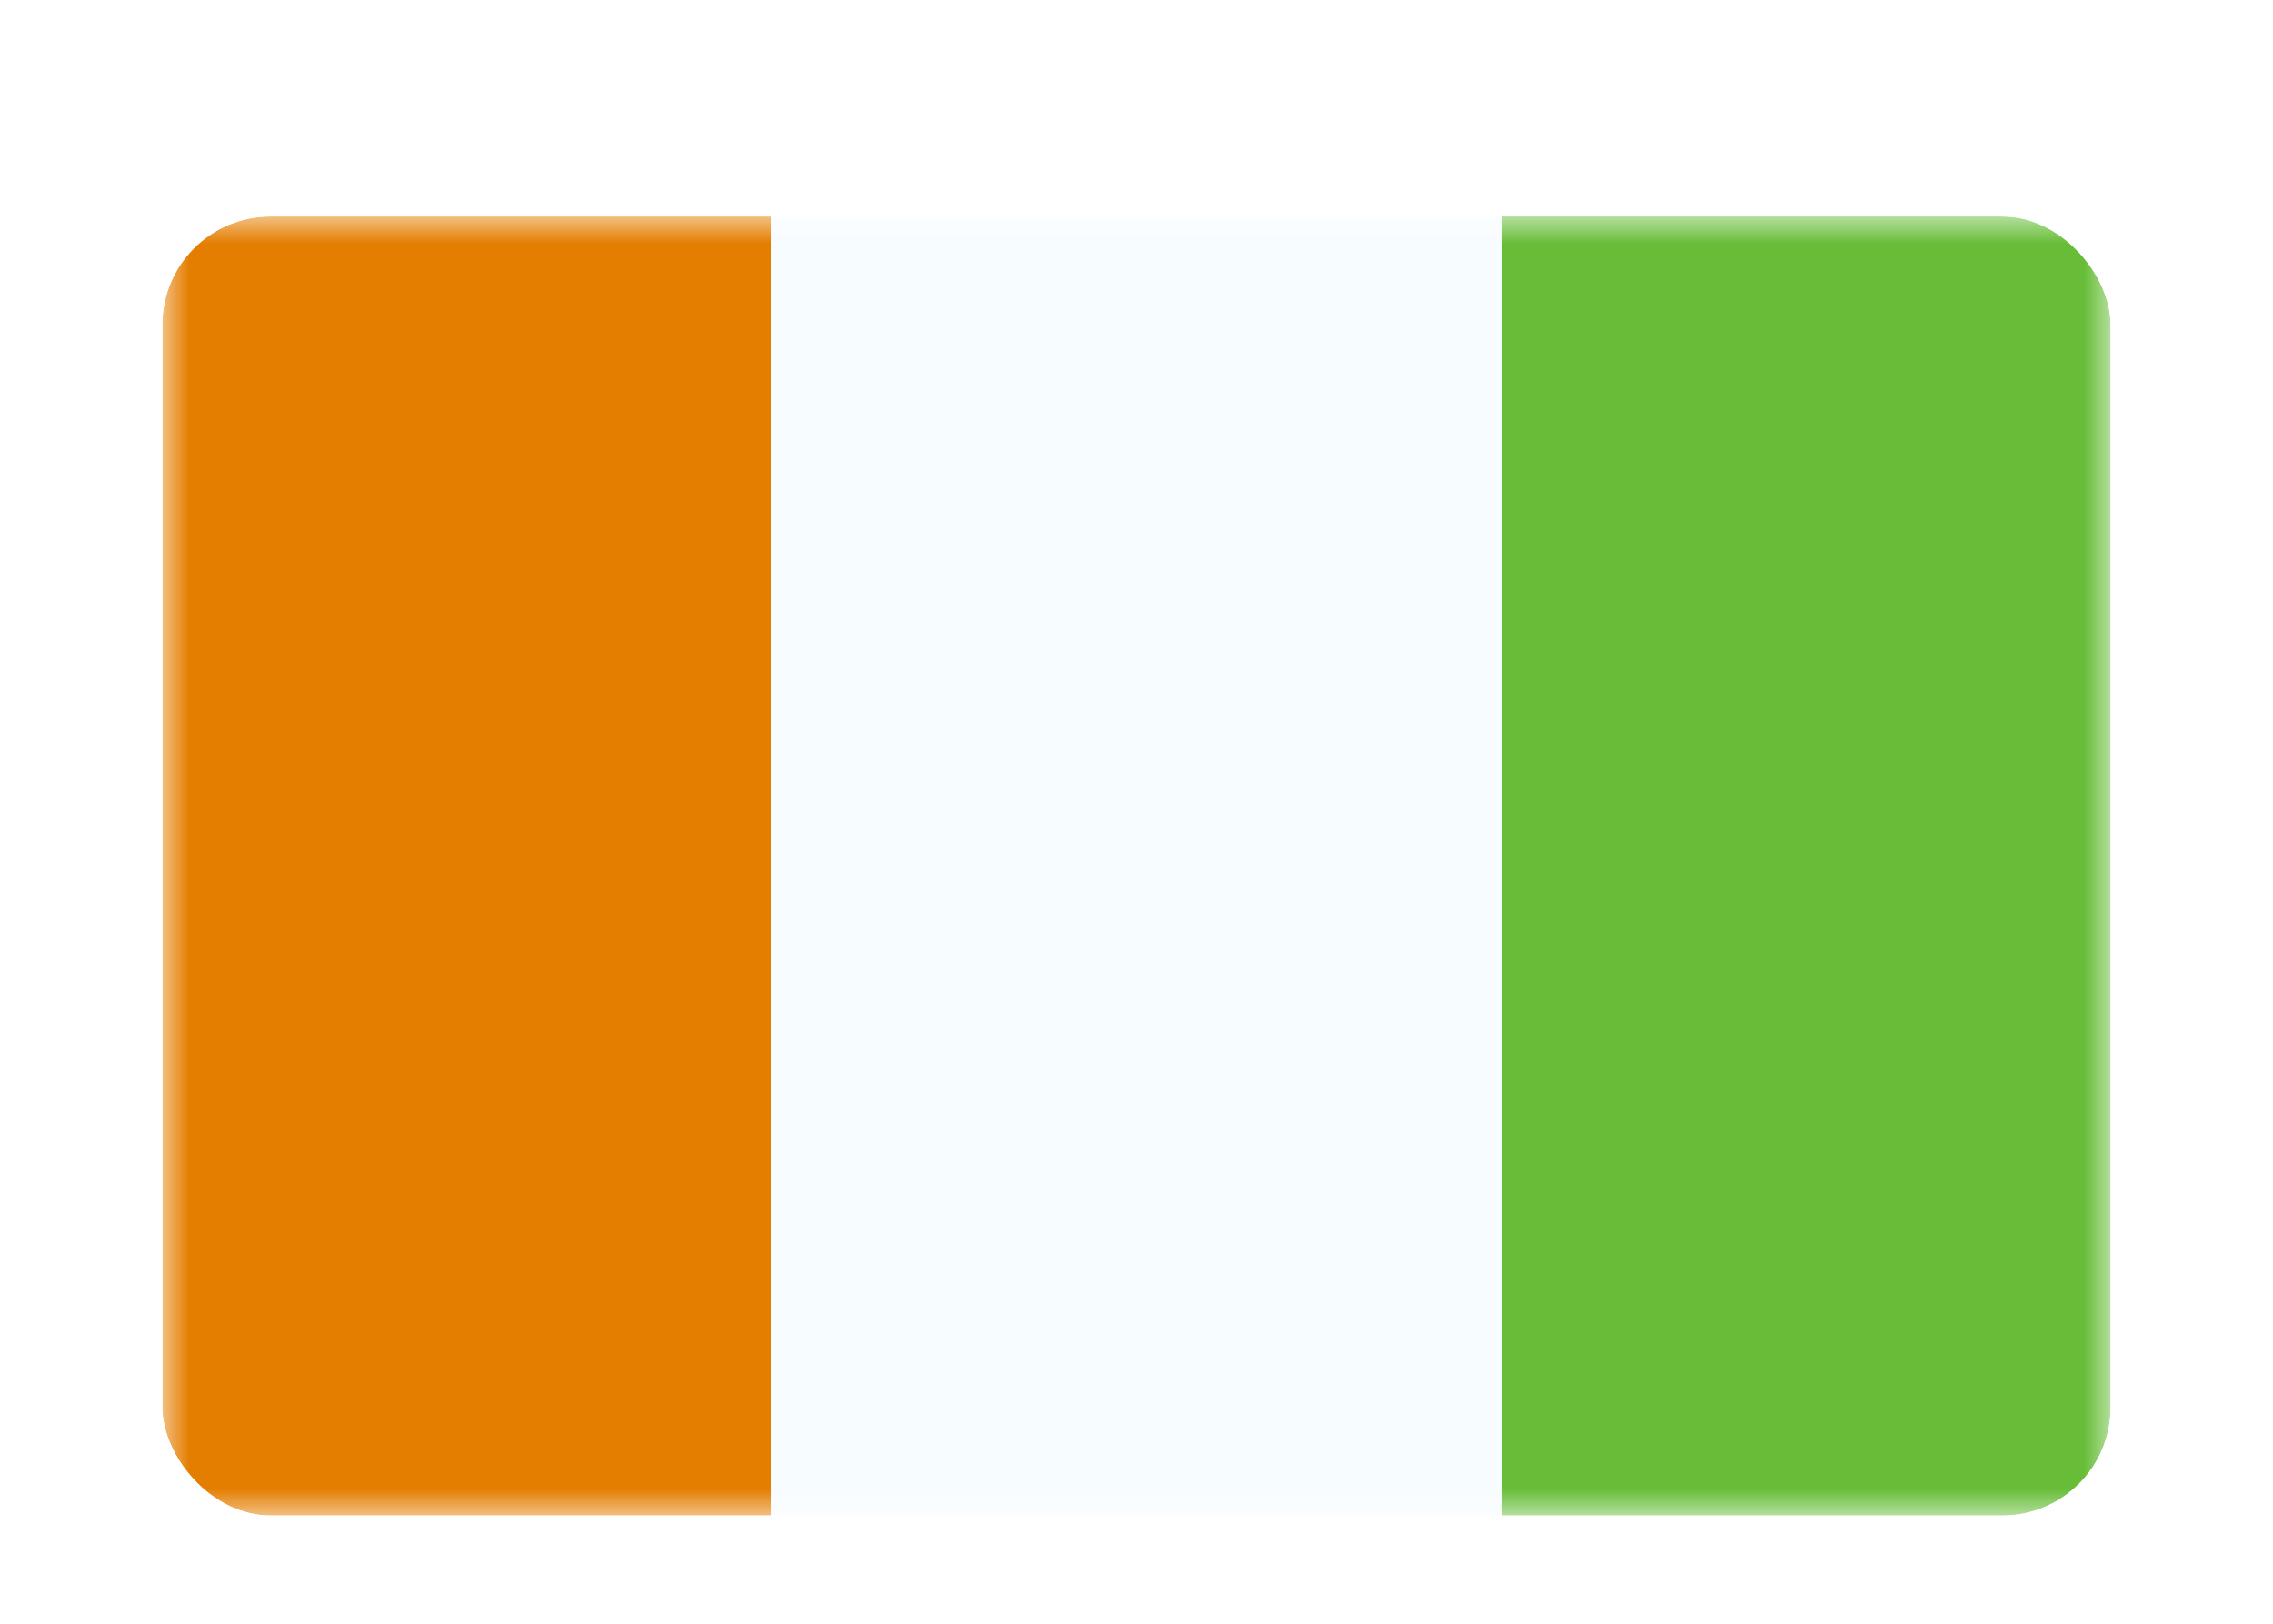 <svg xmlns="http://www.w3.org/2000/svg" fill="none" aria-hidden="true" viewBox="0 0 42 30"><g id="Country=CI - CÃ´te d'Ivoire (Ivory Coast), Size=sm (36x24)" filter="url(#filter0_dd_91_28995)"><g clip-path="url(#clip0_91_28995)"><g id="flag"><mask id="mask0_91_28995" width="36" height="24" x="3" y="2" maskUnits="userSpaceOnUse" style="mask-type:alpha"><rect id="mask" width="36" height="24" x="3" y="2" fill="white"/></mask><g mask="url(#mask0_91_28995)"><g id="contents"><path id="bottom" fill="#67BD38" fill-rule="evenodd" d="M27.75 2H39V26H27.75V2Z" clip-rule="evenodd"/><path id="left" fill="#E47E00" fill-rule="evenodd" d="M3 2H14.25V26H3V2Z" clip-rule="evenodd"/><path id="middle" fill="#F7FCFF" fill-rule="evenodd" d="M14.25 2H27.75V26H14.25V2Z" clip-rule="evenodd"/></g></g></g></g></g><defs><filter id="filter0_dd_91_28995" width="42" height="30" x="0" y="0" color-interpolation-filters="sRGB" filterUnits="userSpaceOnUse"><feFlood flood-opacity="0" result="BackgroundImageFix"/><feColorMatrix in="SourceAlpha" result="hardAlpha" values="0 0 0 0 0 0 0 0 0 0 0 0 0 0 0 0 0 0 127 0"/><feOffset dy="1"/><feGaussianBlur stdDeviation="1"/><feColorMatrix values="0 0 0 0 0.063 0 0 0 0 0.094 0 0 0 0 0.157 0 0 0 0.06 0"/><feBlend in2="BackgroundImageFix" result="effect1_dropShadow_91_28995"/><feColorMatrix in="SourceAlpha" result="hardAlpha" values="0 0 0 0 0 0 0 0 0 0 0 0 0 0 0 0 0 0 127 0"/><feOffset dy="1"/><feGaussianBlur stdDeviation="1.5"/><feColorMatrix values="0 0 0 0 0.063 0 0 0 0 0.094 0 0 0 0 0.157 0 0 0 0.1 0"/><feBlend in2="effect1_dropShadow_91_28995" result="effect2_dropShadow_91_28995"/><feBlend in="SourceGraphic" in2="effect2_dropShadow_91_28995" result="shape"/></filter><clipPath id="clip0_91_28995"><rect width="36" height="24" x="3" y="2" fill="white" rx="2"/></clipPath></defs></svg>